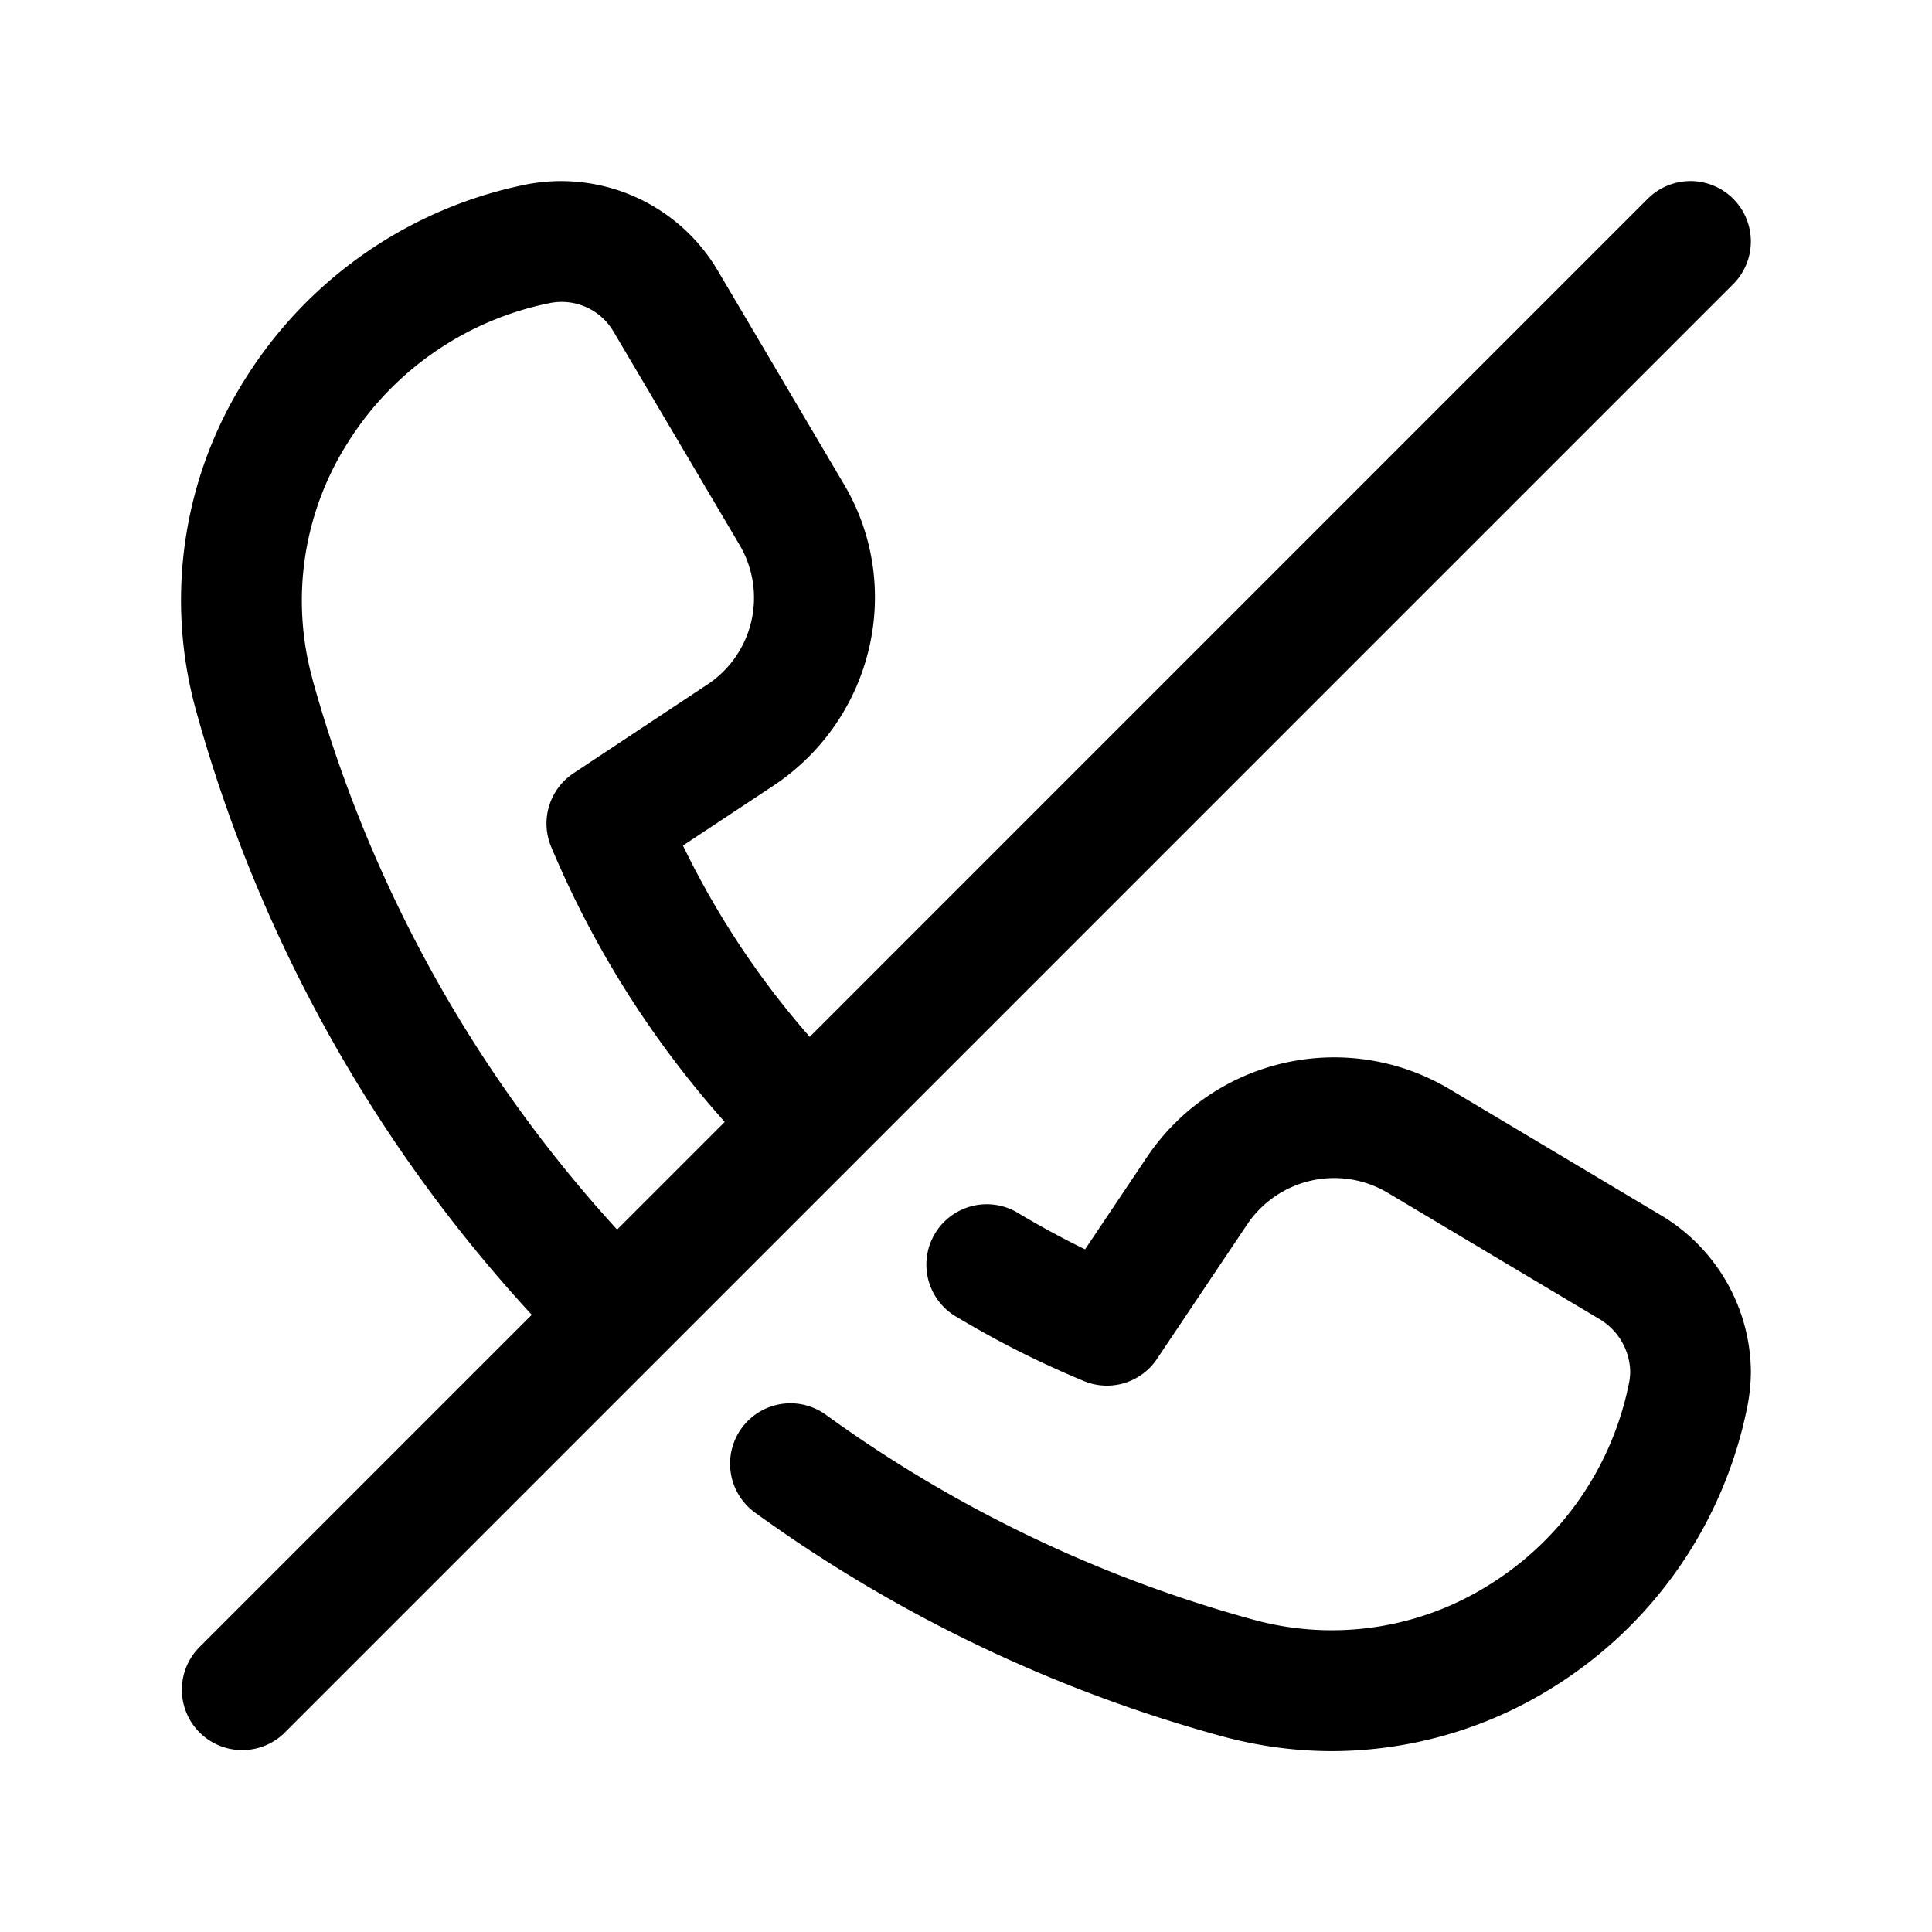 <svg xmlns="http://www.w3.org/2000/svg" width="24" height="24" fill="none"><path fill="currentColor" d="m8.184 16.876 2.386-2.386.002-.001.001-.002L21.53 3.53a.75.75 0 1 0-1.061-1.061L10.059 12.88a10.616 10.616 0 0 1-1.575-2.376l1.133-.75c1.245-.835 1.621-2.486.857-3.755L8.912 3.354A2.26 2.26 0 0 0 6.52 2.295a5.37 5.37 0 0 0-3.492 2.441 5.135 5.135 0 0 0-.592 4.093 18.24 18.24 0 0 0 4.17 7.504L2.47 20.469a.75.75 0 0 0 1.06 1.061l4.64-4.64a.209.209 0 0 0 .015-.014ZM3.881 8.432a3.657 3.657 0 0 1 .425-2.91A3.86 3.86 0 0 1 6.83 3.765a.747.747 0 0 1 .793.357l1.563 2.645a1.292 1.292 0 0 1-.401 1.738l-1.66 1.1a.75.75 0 0 0-.278.915 12.232 12.232 0 0 0 2.156 3.417l-1.337 1.337A16.762 16.762 0 0 1 3.88 8.432Zm17.869 8.6c0 .152-.016.303-.046.451a5.337 5.337 0 0 1-2.421 3.483 5.188 5.188 0 0 1-2.734.787c-.459 0-.921-.062-1.378-.187a17.959 17.959 0 0 1-5.793-2.777.75.75 0 1 1 .883-1.213 16.453 16.453 0 0 0 5.309 2.544 3.67 3.67 0 0 0 2.925-.43 3.834 3.834 0 0 0 1.74-2.504.74.74 0 0 0 .016-.154.78.78 0 0 0-.377-.643l-2.637-1.573a1.302 1.302 0 0 0-1.746.397l-1.118 1.667a.747.747 0 0 1-.908.276 11.927 11.927 0 0 1-1.568-.789.75.75 0 1 1 .767-1.288c.271.161.543.308.815.441l.768-1.145a2.802 2.802 0 0 1 3.761-.845l2.646 1.579a2.284 2.284 0 0 1 1.096 1.923Z"/></svg>